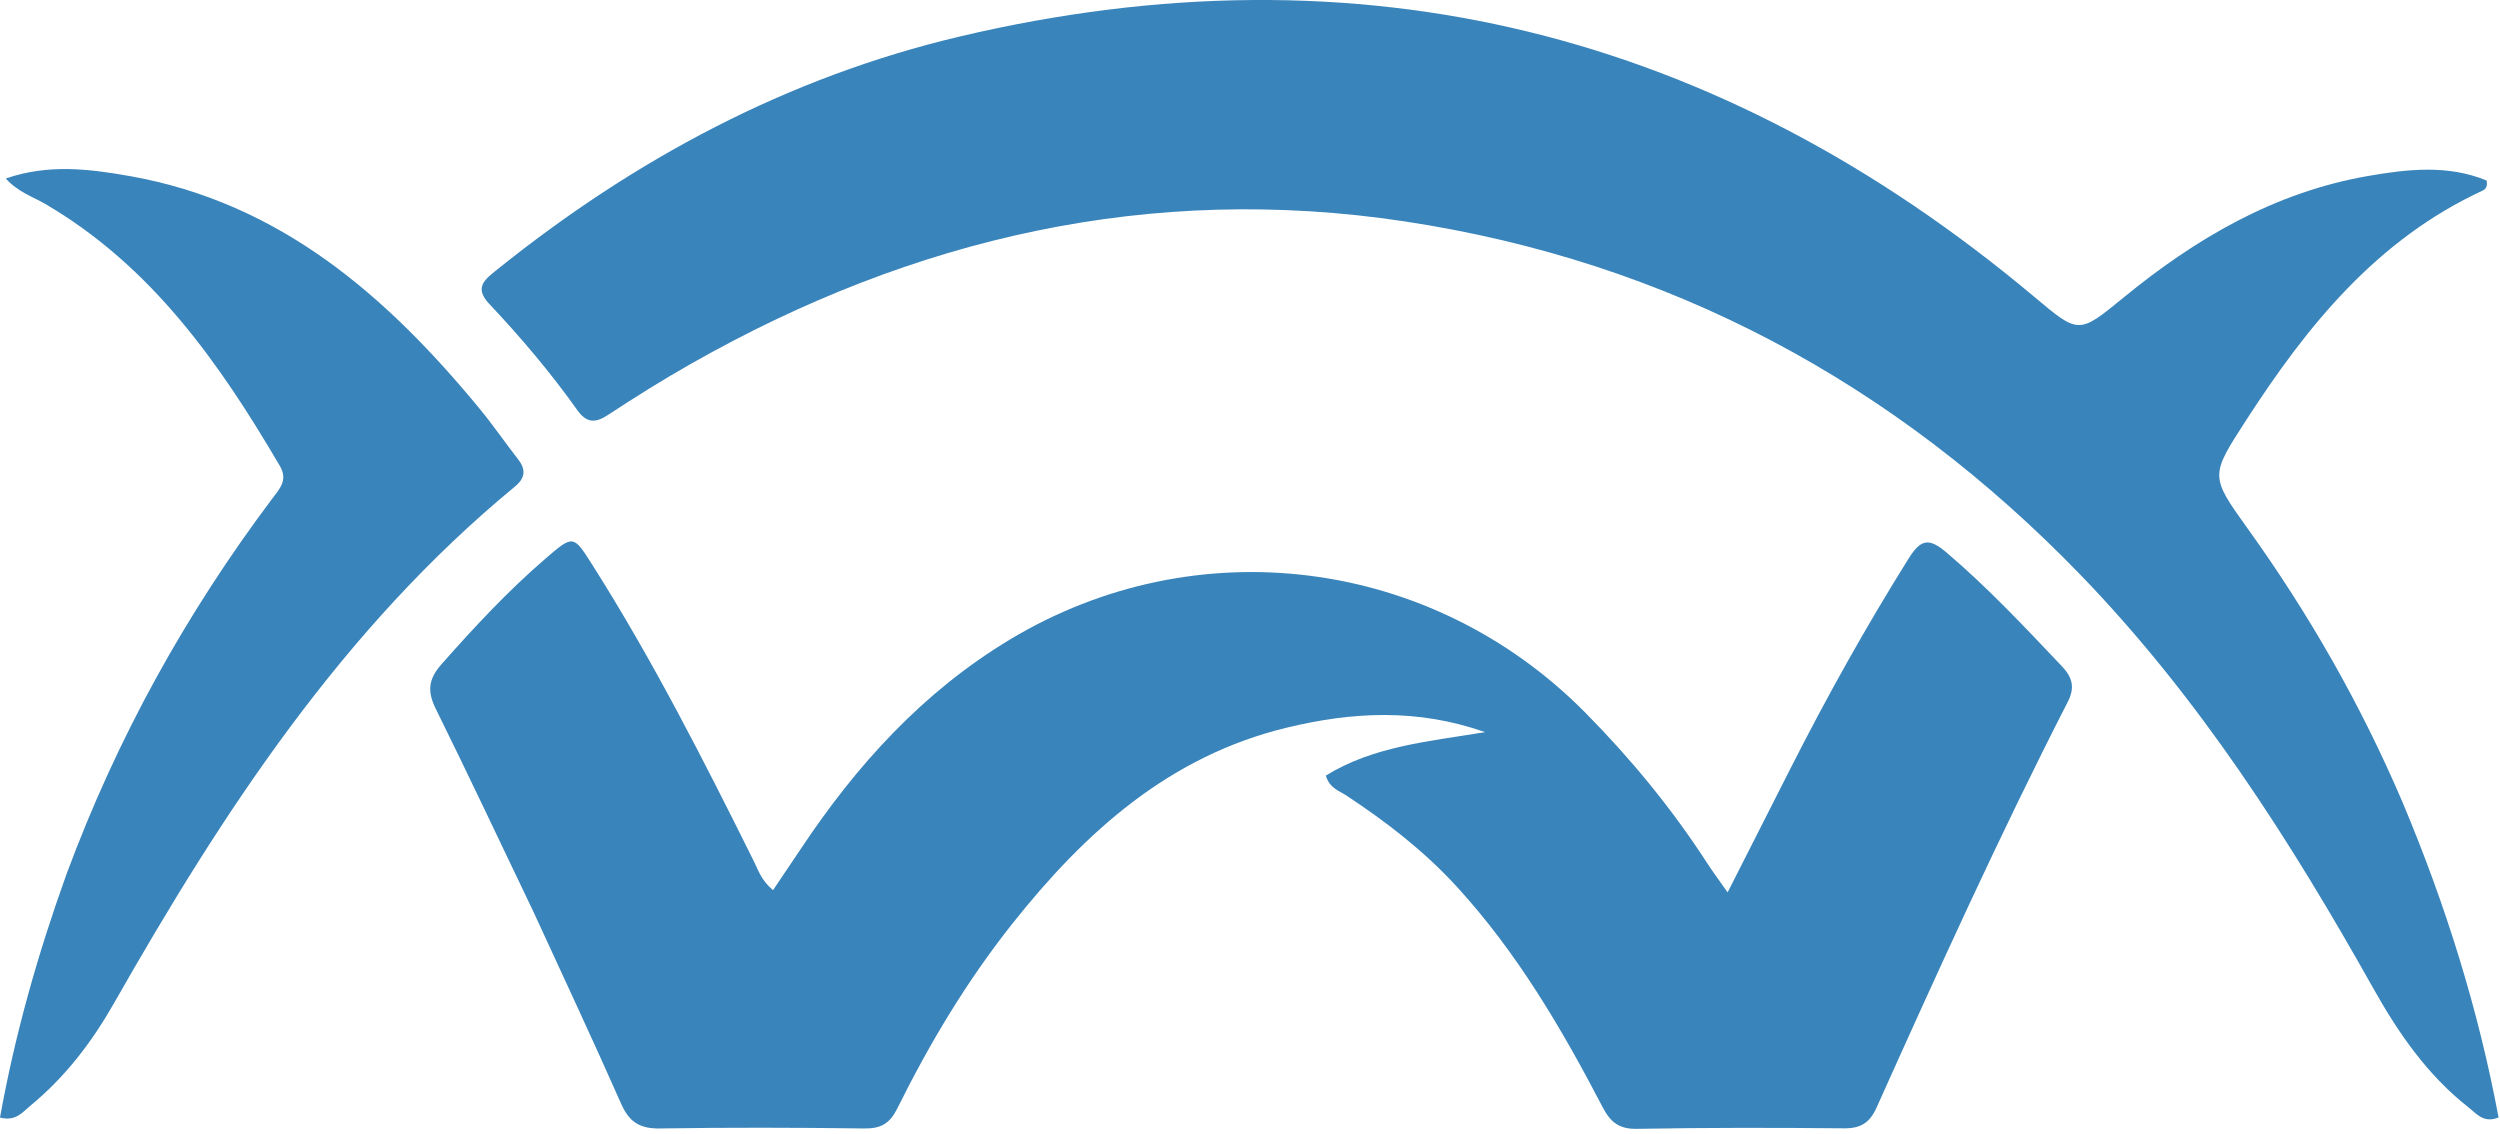 <svg width="119" height="54" viewBox="0 0 119 54" fill="none" xmlns="http://www.w3.org/2000/svg">
  <path d="M25.389 43.394C23.817 40.118 22.312 36.915 20.745 33.744C20.332 32.909 20.382 32.334 21.021 31.611C22.586 29.84 24.191 28.116 25.983 26.574C27.293 25.447 27.295 25.468 28.197 26.89C31.068 31.417 33.492 36.185 35.874 40.978C36.093 41.419 36.244 41.915 36.796 42.371C37.259 41.683 37.698 41.039 38.129 40.391C40.772 36.416 43.921 32.946 48.049 30.456C56.934 25.096 68.145 26.527 75.453 33.915C77.625 36.112 79.573 38.478 81.251 41.069C81.52 41.483 81.816 41.88 82.234 42.478C83.291 40.395 84.254 38.498 85.216 36.601C86.951 33.18 88.817 29.834 90.854 26.581C91.439 25.646 91.828 25.596 92.665 26.309C94.63 27.981 96.383 29.854 98.151 31.719C98.65 32.246 98.774 32.728 98.427 33.406C95.182 39.745 92.242 46.229 89.324 52.722C89.001 53.44 88.573 53.715 87.784 53.708C84.497 53.677 81.209 53.673 77.923 53.733C77.063 53.749 76.658 53.416 76.283 52.696C74.333 48.954 72.205 45.325 69.329 42.19C67.778 40.499 65.983 39.115 64.077 37.86C63.735 37.635 63.291 37.522 63.109 36.919C65.365 35.524 67.959 35.3 70.69 34.85C67.455 33.712 64.37 33.887 61.283 34.628C55.657 35.979 51.645 39.607 48.172 43.987C46.015 46.707 44.244 49.669 42.707 52.77C42.356 53.479 41.929 53.726 41.143 53.715C37.899 53.672 34.653 53.664 31.409 53.715C30.47 53.73 29.956 53.416 29.576 52.56C28.23 49.517 26.82 46.503 25.389 43.394Z" fill="#3884BB"/>
  <path d="M114.364 38.195C116.424 43.097 117.97 48.051 118.932 53.193C118.214 53.478 117.88 53.008 117.513 52.721C115.55 51.186 114.165 49.177 112.963 47.034C109.014 39.996 104.692 33.224 99.051 27.384C90.178 18.2 79.46 12.439 66.838 10.535C54.779 8.715 43.485 11.31 32.928 17.295C31.572 18.063 30.248 18.891 28.947 19.747C28.329 20.154 27.918 20.138 27.475 19.515C26.204 17.727 24.787 16.054 23.283 14.459C22.553 13.685 23.086 13.296 23.64 12.851C30.2 7.575 37.489 3.673 45.693 1.736C64.772 -2.767 81.791 1.537 96.777 14.083C98.947 15.899 98.914 15.939 101.062 14.179C104.498 11.363 108.249 9.16 112.691 8.382C114.592 8.049 116.519 7.831 118.362 8.593C118.417 8.853 118.327 9.001 118.172 9.073C113.136 11.402 109.822 15.5 106.909 20.014C105.212 22.642 105.188 22.652 106.987 25.157C109.899 29.211 112.364 33.515 114.364 38.195Z" fill="#3884BB"/>
  <path d="M3.168 41.604C5.576 35.108 8.854 29.2 12.953 23.743C13.308 23.27 13.72 22.857 13.321 22.177C10.44 17.268 7.218 12.671 2.158 9.71C1.559 9.36 0.861 9.148 0.274 8.496C2.311 7.796 4.246 8.041 6.162 8.379C13.319 9.642 18.392 14.071 22.823 19.447C23.466 20.227 24.038 21.063 24.66 21.86C25.047 22.356 25.001 22.756 24.513 23.158C16.301 29.927 10.604 38.648 5.418 47.767C4.369 49.611 3.093 51.278 1.445 52.632C1.078 52.934 0.751 53.392 0 53.196C0.709 49.263 1.786 45.445 3.168 41.604Z" fill="#3884BB"/>
</svg>